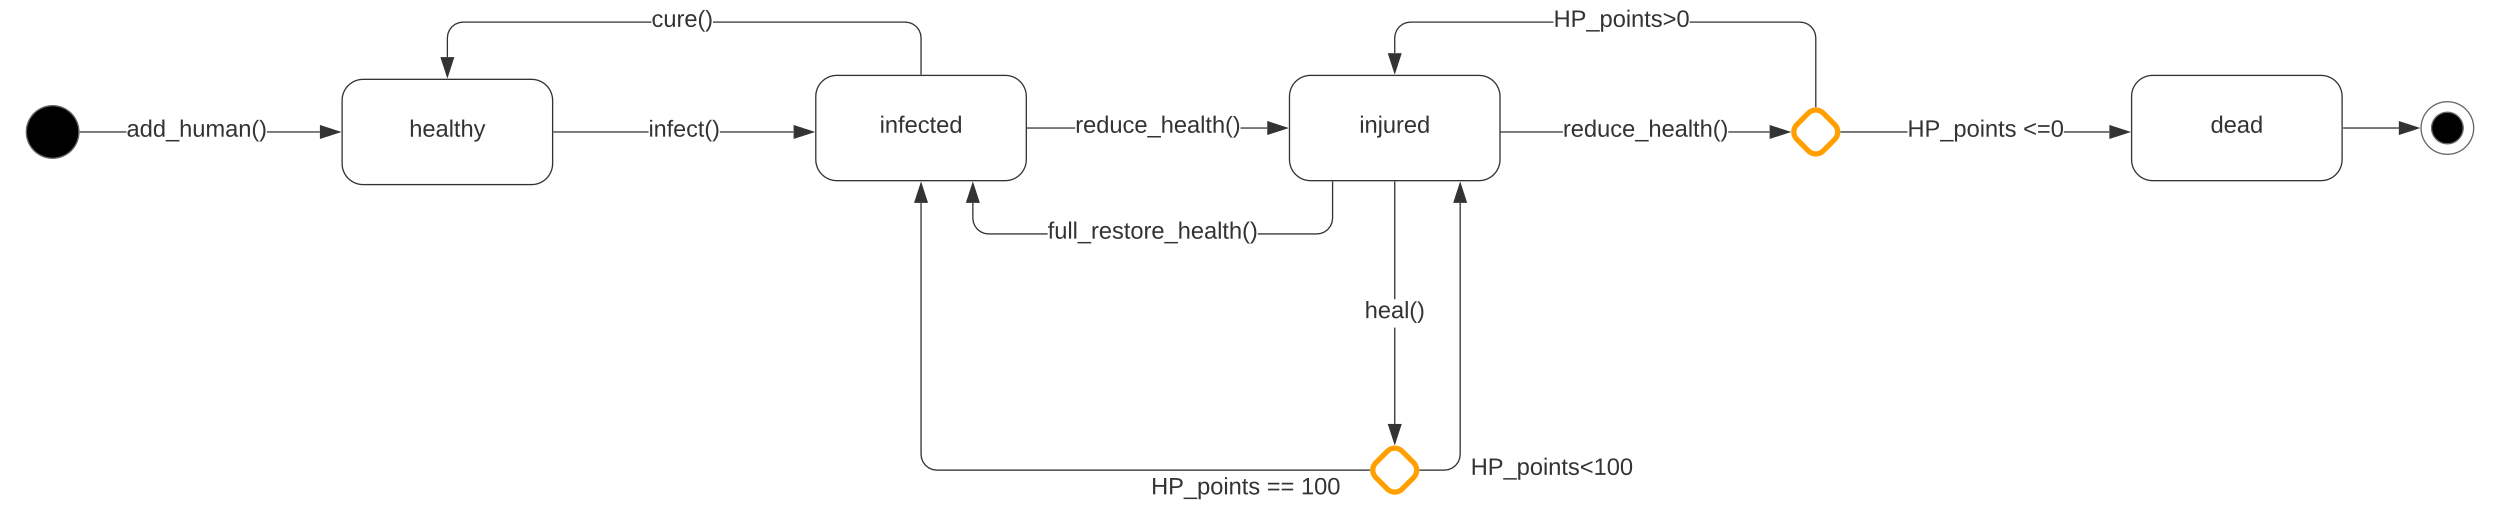 <svg xmlns="http://www.w3.org/2000/svg" xmlns:xlink="http://www.w3.org/1999/xlink" xmlns:lucid="lucid" width="1900" height="397.3"><g transform="translate(0 -982.7)" lucid:page-tab-id="0_0"><path d="M0 0h2320v1625.3H0z" fill="#fff"/><path d="M60 1083c0 11.05-8.95 20-20 20s-20-8.95-20-20 8.95-20 20-20 20 8.95 20 20z" stroke="#666"/><path d="M96.14 1083.5H61v-1h35.14zm146.98 0h-40.28v-1h40.28zM61 1083.5h-.56l.06-.48-.02-.52H61zM257.88 1083l-14.26 4.64v-9.28z" fill="#333"/><path d="M259.5 1083l-16.38 5.32v-10.64zm-15.38 3.95l12.14-3.95-12.14-3.95z" fill="#333"/><use xlink:href="#a" transform="matrix(1,0,0,1,96.138,1072.2) translate(0.005 14.4)"/><path d="M636 1040c-8.84 0-16 7.16-16 16v48c0 8.84 7.16 16 16 16h128c8.84 0 16-7.16 16-16v-48c0-8.84-7.16-16-16-16z" stroke="#333" fill="#fff"/><use xlink:href="#b" transform="matrix(1,0,0,1,628,1048) translate(40.525 35.6)"/><path d="M817.17 1080.5H781v-1h36.17zm145.95 0h-20.3v-1h20.3zM781 1080.5h-.5v-1h.5zM977.88 1080l-14.26 4.64v-9.28z" fill="#333"/><path d="M979.5 1080l-16.38 5.32v-10.64zm-15.38 3.95l12.14-3.95-12.14-3.95z" fill="#333"/><use xlink:href="#c" transform="matrix(1,0,0,1,817.173,1069.2) translate(0.005 14.4)"/><path d="M996 1040c-8.84 0-16 7.16-16 16v48c0 8.84 7.16 16 16 16h128c8.84 0 16-7.16 16-16v-48c0-8.84-7.16-16-16-16z" stroke="#333" fill="#fff"/><use xlink:href="#d" transform="matrix(1,0,0,1,988,1048) translate(45.075 35.6)"/><path d="M276 1043c-8.84 0-16 7.16-16 16v48c0 8.84 7.16 16 16 16h128c8.84 0 16-7.16 16-16v-48c0-8.84-7.16-16-16-16z" stroke="#333" fill="#fff"/><use xlink:href="#e" transform="matrix(1,0,0,1,268,1051) translate(43.025 35.6)"/><path d="M492.9 1083.5H421v-1h71.9zm110.22 0H547.1v-1h56.02zM421 1083.5h-.5v-1h.5zM617.88 1083l-14.26 4.64v-9.28z" fill="#333"/><path d="M619.5 1083l-16.38 5.32v-10.64zm-15.38 3.95l12.14-3.95-12.14-3.95z" fill="#333"/><use xlink:href="#f" transform="matrix(1,0,0,1,492.914,1072.333) translate(0.005 14.222)"/><path d="M691.24 999.42l3 1.24 2.6 2 2 2.6 1.24 3 .42 3.2V1039h-1v-27.47l-.4-3-1.14-2.77-1.83-2.4-2.4-1.82-2.75-1.14-3-.4H541.84v-1h146.18zm-196.1.58h-143.1l-3.02.4-2.76 1.14-2.4 1.83-1.82 2.4-1.14 2.75-.4 3v14.6h-1v-14.65l.42-3.2 1.24-3 2-2.6 2.6-2 3-1.25 3.2-.42h143.2zM700.5 1039.5h-1v-.5h1zM340 1040.88l-4.64-14.26h9.28z" fill="#333"/><path d="M340 1042.5l-5.32-16.38h10.64zm-3.95-15.38l3.95 12.14 3.95-12.14z" fill="#333"/><use xlink:href="#g" transform="matrix(1,0,0,1,495.148,988.7) translate(0.005 14.4)"/><path d="M1060.5 1304.9h-1v-73.2h1zm0-94.8h-1V1121h1zM1060.5 1121h-1v-.5h1zM1060 1319.68l-4.64-14.27h9.28z" fill="#333"/><path d="M1060 1321.3l-5.32-16.4h10.64zm-3.95-15.4l3.95 12.16 3.95-12.15z" fill="#333"/><use xlink:href="#h" transform="matrix(1,0,0,1,1037.148,1210.098) translate(0.005 14.4)"/><path d="M1187.82 1083.5h-47.32v-1h47.32zm157.1 0h-31.45v-1h31.44zM1140.5 1083.5h-.5v-1h.5zM1359.68 1083l-14.27 4.64v-9.28z" fill="#333"/><path d="M1361.3 1083l-16.4 5.32v-10.64zm-15.4 3.95l12.16-3.95-12.15-3.95z" fill="#333"/><use xlink:href="#c" transform="matrix(1,0,0,1,1187.822,1072.2) translate(0.005 14.4)"/><path d="M1636 1040c-8.84 0-16 7.16-16 16v48c0 8.84 7.16 16 16 16h128c8.84 0 16-7.16 16-16v-48c0-8.84-7.16-16-16-16z" stroke="#333" fill="#fff"/><use xlink:href="#i" transform="matrix(1,0,0,1,1628,1048) translate(52 35.6)"/><path d="M1880 1080c0 11.05-8.95 20-20 20s-20-8.95-20-20 8.95-20 20-20 20 8.95 20 20z" stroke="#666" fill="#fff"/><path d="M1872 1080c0 6.63-5.37 12-12 12s-12-5.37-12-12 5.37-12 12-12 12 5.37 12 12z" stroke="#666"/><path d="M1781 1080h42.12" stroke="#333" fill="none"/><path d="M1781 1080.5h-.5v-1h.5z" fill="#333"/><path d="M1837.88 1080l-14.26 4.64v-9.28z" stroke="#333" fill="#333"/><path d="M1374.34 1068.66c3.13-3.13 8.2-3.13 11.32 0l8.68 8.68c3.13 3.13 3.13 8.2 0 11.32l-8.68 8.68c-3.13 3.13-8.2 3.13-11.32 0l-8.68-8.68c-3.13-3.13-3.13-8.2 0-11.32z" stroke="#ffa000" stroke-width="4" fill="#fff"/><path d="M1371.24 999.42l3 1.24 2.6 2 2 2.6 1.24 3 .42 3.2v52.34h-1v-52.27l-.4-3-1.14-2.77-1.83-2.4-2.4-1.82-2.75-1.14-3-.4h-83.88v-1h83.93zm-190.54.58h-108.67l-3 .4-2.77 1.14-2.4 1.83-1.82 2.4-1.14 2.75-.4 3v11.6h-1v-11.65l.42-3.2 1.24-3 2-2.6 2.6-2 3-1.25 3.2-.42h108.74z" fill="#333"/><path d="M1380.5 1064.36l-.5-.06-.5.06v-.58h1zM1060 1037.88l-4.64-14.26h9.28z" fill="#333"/><path d="M1060 1039.5l-5.32-16.38h10.64zm-3.95-15.38l3.95 12.14 3.95-12.14z" fill="#333"/><use xlink:href="#j" transform="matrix(1,0,0,1,1180.698,988.7) translate(0.005 14.4)"/><path d="M1449.65 1083.5h-50.45v-1h50.45zm153.47 0h-34.57v-1h34.57z" fill="#333"/><path d="M1399.22 1083.5h-.58l.06-.5-.06-.5h.58zM1617.88 1083l-14.26 4.64v-9.28z" fill="#333"/><path d="M1619.5 1083l-16.38 5.32v-10.64zm-15.38 3.95l12.14-3.95-12.14-3.95z" fill="#333"/><use xlink:href="#k" transform="matrix(1,0,0,1,1449.652,1072.2) translate(0.005 14.4)"/><use xlink:href="#l" transform="matrix(1,0,0,1,1449.652,1072.2) translate(87.905 14.4)"/><path d="M1054.34 1325.66c3.13-3.13 8.2-3.13 11.32 0l8.68 8.68c3.13 3.13 3.13 8.2 0 11.32l-8.68 8.68c-3.13 3.13-8.2 3.13-11.32 0l-8.68-8.68c-3.13-3.13-3.13-8.2 0-11.32z" stroke="#ffa000" stroke-width="4" fill="#fff"/><path d="M1110.23 1328.03l-.42 3.2-1.24 3-2 2.6-2.6 2-3 1.25-3.2.42h-18.56v-1h18.5l3-.4 2.77-1.14 2.38-1.83 1.84-2.4 1.13-2.75.4-3v-191.1h1z" fill="#333"/><path d="M1079.22 1340.5h-.58l.06-.5-.06-.5h.58zM1114.36 1136.38h-9.27l4.63-14.26z" fill="#333"/><path d="M1115.05 1136.88h-10.65l5.33-16.38zm-9.27-1h7.9l-3.95-12.14z" fill="#333"/><use xlink:href="#m" transform="matrix(1,0,0,1,1117.726,1329.2) translate(0.005 14.4)"/><path d="M700.5 1327.97l.4 3 1.14 2.77 1.83 2.4 2.4 1.82 2.75 1.14 3 .4h328.78v1H711.97l-3.2-.42-3-1.24-2.6-2-2-2.6-1.25-3-.42-3.2v-191.16h1z" fill="#333"/><path d="M1041.3 1340l.06.5h-.58v-1h.58zM704.64 1136.38h-9.28l4.64-14.26z" fill="#333"/><path d="M705.32 1136.88h-10.64l5.32-16.38zm-9.27-1h7.9l-3.95-12.14z" fill="#333"/><use xlink:href="#k" transform="matrix(1,0,0,1,874.819,1344) translate(0.005 14.4)"/><use xlink:href="#n" transform="matrix(1,0,0,1,874.819,1344) translate(87.905 14.4)"/><use xlink:href="#o" transform="matrix(1,0,0,1,874.819,1344) translate(113.905 14.4)"/><path d="M739.87 1148.47l.4 3 1.14 2.77 1.84 2.4 2.4 1.82 2.74 1.14 3.02.4h44.84v1h-44.9l-3.22-.42-3-1.24-2.6-2-2-2.6-1.23-3-.43-3.2v-11.66h1zm273.4.06l-.43 3.2-1.24 3-2 2.6-2.6 2-3 1.25-3.2.42h-44.9v-1h44.83l3-.4 2.77-1.14 2.4-1.83 1.82-2.4 1.14-2.75.4-3V1121h1zM1013.26 1121h-1v-.5h1zM744 1136.38h-9.27l4.64-14.26z" fill="#333"/><path d="M744.7 1136.88h-10.66l5.33-16.38zm-9.28-1h7.9l-3.95-12.14z" fill="#333"/><g><use xlink:href="#p" transform="matrix(1,0,0,1,796.239,1149.7) translate(0.005 14.4)"/></g><defs><path fill="#333" d="M141-36C126-15 110 5 73 4 37 3 15-17 15-53c-1-64 63-63 125-63 3-35-9-54-41-54-24 1-41 7-42 31l-33-3c5-37 33-52 76-52 45 0 72 20 72 64v82c-1 20 7 32 28 27v20c-31 9-61-2-59-35zM48-53c0 20 12 33 32 33 41-3 63-29 60-74-43 2-92-5-92 41" id="q"/><path fill="#333" d="M85-194c31 0 48 13 60 33l-1-100h32l1 261h-30c-2-10 0-23-3-31C134-8 116 4 85 4 32 4 16-35 15-94c0-66 23-100 70-100zm9 24c-40 0-46 34-46 75 0 40 6 74 45 74 42 0 51-32 51-76 0-42-9-74-50-73" id="r"/><path fill="#333" d="M-5 72V49h209v23H-5" id="s"/><path fill="#333" d="M106-169C34-169 62-67 57 0H25v-261h32l-1 103c12-21 28-36 61-36 89 0 53 116 60 194h-32v-121c2-32-8-49-39-48" id="t"/><path fill="#333" d="M84 4C-5 8 30-112 23-190h32v120c0 31 7 50 39 49 72-2 45-101 50-169h31l1 190h-30c-1-10 1-25-2-33-11 22-28 36-60 37" id="u"/><path fill="#333" d="M210-169c-67 3-38 105-44 169h-31v-121c0-29-5-50-35-48C34-165 62-65 56 0H25l-1-190h30c1 10-1 24 2 32 10-44 99-50 107 0 11-21 27-35 58-36 85-2 47 119 55 194h-31v-121c0-29-5-49-35-48" id="v"/><path fill="#333" d="M117-194c89-4 53 116 60 194h-32v-121c0-31-8-49-39-48C34-167 62-67 57 0H25l-1-190h30c1 10-1 24 2 32 11-22 29-35 61-36" id="w"/><path fill="#333" d="M87 75C49 33 22-17 22-94c0-76 28-126 65-167h31c-38 41-64 92-64 168S80 34 118 75H87" id="x"/><path fill="#333" d="M33-261c38 41 65 92 65 168S71 34 33 75H2C39 34 66-17 66-93S39-220 2-261h31" id="y"/><g id="a"><use transform="matrix(0.05,0,0,0.05,0,0)" xlink:href="#q"/><use transform="matrix(0.05,0,0,0.05,10,0)" xlink:href="#r"/><use transform="matrix(0.05,0,0,0.05,20,0)" xlink:href="#r"/><use transform="matrix(0.05,0,0,0.05,30,0)" xlink:href="#s"/><use transform="matrix(0.05,0,0,0.05,40,0)" xlink:href="#t"/><use transform="matrix(0.05,0,0,0.05,50,0)" xlink:href="#u"/><use transform="matrix(0.05,0,0,0.05,60,0)" xlink:href="#v"/><use transform="matrix(0.05,0,0,0.05,74.95,0)" xlink:href="#q"/><use transform="matrix(0.05,0,0,0.05,84.95,0)" xlink:href="#w"/><use transform="matrix(0.049,0,0,0.049,94.95,0)" xlink:href="#x"/><use transform="matrix(0.049,0,0,0.049,100.827,0)" xlink:href="#y"/></g><path fill="#333" d="M24-231v-30h32v30H24zM24 0v-190h32V0H24" id="z"/><path fill="#333" d="M101-234c-31-9-42 10-38 44h38v23H63V0H32v-167H5v-23h27c-7-52 17-82 69-68v24" id="A"/><path fill="#333" d="M100-194c63 0 86 42 84 106H49c0 40 14 67 53 68 26 1 43-12 49-29l28 8c-11 28-37 45-77 45C44 4 14-33 15-96c1-61 26-98 85-98zm52 81c6-60-76-77-97-28-3 7-6 17-6 28h103" id="B"/><path fill="#333" d="M96-169c-40 0-48 33-48 73s9 75 48 75c24 0 41-14 43-38l32 2c-6 37-31 61-74 61-59 0-76-41-82-99-10-93 101-131 147-64 4 7 5 14 7 22l-32 3c-4-21-16-35-41-35" id="C"/><path fill="#333" d="M59-47c-2 24 18 29 38 22v24C64 9 27 4 27-40v-127H5v-23h24l9-43h21v43h35v23H59v120" id="D"/><g id="b"><use transform="matrix(0.05,0,0,0.05,0,0)" xlink:href="#z"/><use transform="matrix(0.05,0,0,0.05,3.95,0)" xlink:href="#w"/><use transform="matrix(0.05,0,0,0.05,13.95,0)" xlink:href="#A"/><use transform="matrix(0.05,0,0,0.05,18.95,0)" xlink:href="#B"/><use transform="matrix(0.05,0,0,0.05,28.95,0)" xlink:href="#C"/><use transform="matrix(0.05,0,0,0.05,37.95,0)" xlink:href="#D"/><use transform="matrix(0.05,0,0,0.05,42.95,0)" xlink:href="#B"/><use transform="matrix(0.05,0,0,0.05,52.95,0)" xlink:href="#r"/></g><path fill="#333" d="M114-163C36-179 61-72 57 0H25l-1-190h30c1 12-1 29 2 39 6-27 23-49 58-41v29" id="E"/><path fill="#333" d="M24 0v-261h32V0H24" id="F"/><g id="c"><use transform="matrix(0.05,0,0,0.05,0,0)" xlink:href="#E"/><use transform="matrix(0.05,0,0,0.05,5.95,0)" xlink:href="#B"/><use transform="matrix(0.05,0,0,0.05,15.95,0)" xlink:href="#r"/><use transform="matrix(0.05,0,0,0.05,25.95,0)" xlink:href="#u"/><use transform="matrix(0.05,0,0,0.05,35.95,0)" xlink:href="#C"/><use transform="matrix(0.05,0,0,0.05,44.95,0)" xlink:href="#B"/><use transform="matrix(0.05,0,0,0.05,54.95,0)" xlink:href="#s"/><use transform="matrix(0.05,0,0,0.05,64.95,0)" xlink:href="#t"/><use transform="matrix(0.05,0,0,0.05,74.95,0)" xlink:href="#B"/><use transform="matrix(0.05,0,0,0.05,84.95,0)" xlink:href="#q"/><use transform="matrix(0.05,0,0,0.05,94.95,0)" xlink:href="#F"/><use transform="matrix(0.05,0,0,0.05,98.9,0)" xlink:href="#D"/><use transform="matrix(0.05,0,0,0.05,103.9,0)" xlink:href="#t"/><use transform="matrix(0.049,0,0,0.049,113.9,0)" xlink:href="#x"/><use transform="matrix(0.049,0,0,0.049,119.777,0)" xlink:href="#y"/></g><path fill="#333" d="M24-231v-30h32v30H24zM-9 49c24 4 33-6 33-30v-209h32V24c2 40-23 58-65 49V49" id="G"/><g id="d"><use transform="matrix(0.05,0,0,0.05,0,0)" xlink:href="#z"/><use transform="matrix(0.05,0,0,0.05,3.95,0)" xlink:href="#w"/><use transform="matrix(0.05,0,0,0.05,13.95,0)" xlink:href="#G"/><use transform="matrix(0.05,0,0,0.05,17.9,0)" xlink:href="#u"/><use transform="matrix(0.05,0,0,0.05,27.9,0)" xlink:href="#E"/><use transform="matrix(0.05,0,0,0.05,33.85,0)" xlink:href="#B"/><use transform="matrix(0.05,0,0,0.05,43.85,0)" xlink:href="#r"/></g><path fill="#333" d="M179-190L93 31C79 59 56 82 12 73V49c39 6 53-20 64-50L1-190h34L92-34l54-156h33" id="H"/><g id="e"><use transform="matrix(0.05,0,0,0.05,0,0)" xlink:href="#t"/><use transform="matrix(0.05,0,0,0.05,10,0)" xlink:href="#B"/><use transform="matrix(0.05,0,0,0.05,20,0)" xlink:href="#q"/><use transform="matrix(0.05,0,0,0.05,30,0)" xlink:href="#F"/><use transform="matrix(0.05,0,0,0.05,33.95,0)" xlink:href="#D"/><use transform="matrix(0.05,0,0,0.05,38.95,0)" xlink:href="#t"/><use transform="matrix(0.05,0,0,0.05,48.95,0)" xlink:href="#H"/></g><g id="f"><use transform="matrix(0.049,0,0,0.049,0,0)" xlink:href="#z"/><use transform="matrix(0.049,0,0,0.049,3.901,0)" xlink:href="#w"/><use transform="matrix(0.049,0,0,0.049,13.778,0)" xlink:href="#A"/><use transform="matrix(0.049,0,0,0.049,18.716,0)" xlink:href="#B"/><use transform="matrix(0.049,0,0,0.049,28.593,0)" xlink:href="#C"/><use transform="matrix(0.049,0,0,0.049,37.481,0)" xlink:href="#D"/><use transform="matrix(0.049,0,0,0.049,42.42,0)" xlink:href="#x"/><use transform="matrix(0.049,0,0,0.049,48.296,0)" xlink:href="#y"/></g><g id="g"><use transform="matrix(0.05,0,0,0.05,0,0)" xlink:href="#C"/><use transform="matrix(0.05,0,0,0.05,9,0)" xlink:href="#u"/><use transform="matrix(0.05,0,0,0.05,19,0)" xlink:href="#E"/><use transform="matrix(0.05,0,0,0.05,24.95,0)" xlink:href="#B"/><use transform="matrix(0.049,0,0,0.049,34.95,0)" xlink:href="#x"/><use transform="matrix(0.049,0,0,0.049,40.827,0)" xlink:href="#y"/></g><g id="h"><use transform="matrix(0.05,0,0,0.05,0,0)" xlink:href="#t"/><use transform="matrix(0.05,0,0,0.05,10,0)" xlink:href="#B"/><use transform="matrix(0.05,0,0,0.05,20,0)" xlink:href="#q"/><use transform="matrix(0.05,0,0,0.05,30,0)" xlink:href="#F"/><use transform="matrix(0.049,0,0,0.049,33.95,0)" xlink:href="#x"/><use transform="matrix(0.049,0,0,0.049,39.827,0)" xlink:href="#y"/></g><g id="i"><use transform="matrix(0.05,0,0,0.05,0,0)" xlink:href="#r"/><use transform="matrix(0.05,0,0,0.05,10,0)" xlink:href="#B"/><use transform="matrix(0.05,0,0,0.05,20,0)" xlink:href="#q"/><use transform="matrix(0.05,0,0,0.05,30,0)" xlink:href="#r"/></g><path fill="#333" d="M197 0v-115H63V0H30v-248h33v105h134v-105h34V0h-34" id="I"/><path fill="#333" d="M30-248c87 1 191-15 191 75 0 78-77 80-158 76V0H30v-248zm33 125c57 0 124 11 124-50 0-59-68-47-124-48v98" id="J"/><path fill="#333" d="M115-194c55 1 70 41 70 98S169 2 115 4C84 4 66-9 55-30l1 105H24l-1-265h31l2 30c10-21 28-34 59-34zm-8 174c40 0 45-34 45-75s-6-73-45-74c-42 0-51 32-51 76 0 43 10 73 51 73" id="K"/><path fill="#333" d="M100-194c62-1 85 37 85 99 1 63-27 99-86 99S16-35 15-95c0-66 28-99 85-99zM99-20c44 1 53-31 53-75 0-43-8-75-51-75s-53 32-53 75 10 74 51 75" id="L"/><path fill="#333" d="M135-143c-3-34-86-38-87 0 15 53 115 12 119 90S17 21 10-45l28-5c4 36 97 45 98 0-10-56-113-15-118-90-4-57 82-63 122-42 12 7 21 19 24 35" id="M"/><path fill="#333" d="M18-27v-27l151-64-151-65v-27l175 74v36" id="N"/><path fill="#333" d="M101-251c68 0 85 55 85 127S166 4 100 4C33 4 14-52 14-124c0-73 17-127 87-127zm-1 229c47 0 54-49 54-102s-4-102-53-102c-51 0-55 48-55 102 0 53 5 102 54 102" id="O"/><g id="j"><use transform="matrix(0.05,0,0,0.05,0,0)" xlink:href="#I"/><use transform="matrix(0.05,0,0,0.05,12.95,0)" xlink:href="#J"/><use transform="matrix(0.05,0,0,0.05,24.95,0)" xlink:href="#s"/><use transform="matrix(0.05,0,0,0.05,34.95,0)" xlink:href="#K"/><use transform="matrix(0.05,0,0,0.05,44.95,0)" xlink:href="#L"/><use transform="matrix(0.05,0,0,0.05,54.95,0)" xlink:href="#z"/><use transform="matrix(0.05,0,0,0.05,58.9,0)" xlink:href="#w"/><use transform="matrix(0.05,0,0,0.05,68.9,0)" xlink:href="#D"/><use transform="matrix(0.05,0,0,0.05,73.9,0)" xlink:href="#M"/><use transform="matrix(0.05,0,0,0.05,82.9,0)" xlink:href="#N"/><use transform="matrix(0.05,0,0,0.05,93.4,0)" xlink:href="#O"/></g><g id="k"><use transform="matrix(0.05,0,0,0.05,0,0)" xlink:href="#I"/><use transform="matrix(0.05,0,0,0.05,12.95,0)" xlink:href="#J"/><use transform="matrix(0.05,0,0,0.05,24.95,0)" xlink:href="#s"/><use transform="matrix(0.05,0,0,0.05,34.95,0)" xlink:href="#K"/><use transform="matrix(0.05,0,0,0.05,44.95,0)" xlink:href="#L"/><use transform="matrix(0.05,0,0,0.05,54.95,0)" xlink:href="#z"/><use transform="matrix(0.05,0,0,0.05,58.9,0)" xlink:href="#w"/><use transform="matrix(0.05,0,0,0.05,68.9,0)" xlink:href="#D"/><use transform="matrix(0.05,0,0,0.05,73.9,0)" xlink:href="#M"/></g><path fill="#333" d="M18-100v-36l175-74v27L42-118l151 64v27" id="P"/><path fill="#333" d="M18-150v-26h174v26H18zm0 90v-26h174v26H18" id="Q"/><g id="l"><use transform="matrix(0.05,0,0,0.05,0,0)" xlink:href="#P"/><use transform="matrix(0.05,0,0,0.05,10.5,0)" xlink:href="#Q"/><use transform="matrix(0.05,0,0,0.05,21,0)" xlink:href="#O"/></g><path fill="#333" d="M27 0v-27h64v-190l-56 39v-29l58-41h29v221h61V0H27" id="R"/><g id="m"><use transform="matrix(0.05,0,0,0.05,0,0)" xlink:href="#I"/><use transform="matrix(0.05,0,0,0.05,12.95,0)" xlink:href="#J"/><use transform="matrix(0.05,0,0,0.05,24.95,0)" xlink:href="#s"/><use transform="matrix(0.05,0,0,0.05,34.95,0)" xlink:href="#K"/><use transform="matrix(0.05,0,0,0.05,44.95,0)" xlink:href="#L"/><use transform="matrix(0.05,0,0,0.05,54.95,0)" xlink:href="#z"/><use transform="matrix(0.05,0,0,0.05,58.9,0)" xlink:href="#w"/><use transform="matrix(0.05,0,0,0.05,68.9,0)" xlink:href="#D"/><use transform="matrix(0.05,0,0,0.05,73.9,0)" xlink:href="#M"/><use transform="matrix(0.05,0,0,0.05,82.9,0)" xlink:href="#P"/><use transform="matrix(0.05,0,0,0.05,93.4,0)" xlink:href="#R"/><use transform="matrix(0.05,0,0,0.05,103.4,0)" xlink:href="#O"/><use transform="matrix(0.05,0,0,0.05,113.4,0)" xlink:href="#O"/></g><g id="n"><use transform="matrix(0.05,0,0,0.05,0,0)" xlink:href="#Q"/><use transform="matrix(0.05,0,0,0.05,10.5,0)" xlink:href="#Q"/></g><g id="o"><use transform="matrix(0.05,0,0,0.05,0,0)" xlink:href="#R"/><use transform="matrix(0.05,0,0,0.05,10,0)" xlink:href="#O"/><use transform="matrix(0.05,0,0,0.05,20,0)" xlink:href="#O"/></g><g id="p"><use transform="matrix(0.05,0,0,0.05,0,0)" xlink:href="#A"/><use transform="matrix(0.05,0,0,0.05,5,0)" xlink:href="#u"/><use transform="matrix(0.05,0,0,0.05,15,0)" xlink:href="#F"/><use transform="matrix(0.05,0,0,0.05,18.95,0)" xlink:href="#F"/><use transform="matrix(0.05,0,0,0.05,22.9,0)" xlink:href="#s"/><use transform="matrix(0.05,0,0,0.05,32.9,0)" xlink:href="#E"/><use transform="matrix(0.05,0,0,0.05,38.85,0)" xlink:href="#B"/><use transform="matrix(0.05,0,0,0.05,48.85,0)" xlink:href="#M"/><use transform="matrix(0.05,0,0,0.05,57.85,0)" xlink:href="#D"/><use transform="matrix(0.05,0,0,0.05,62.85,0)" xlink:href="#L"/><use transform="matrix(0.05,0,0,0.05,72.85,0)" xlink:href="#E"/><use transform="matrix(0.05,0,0,0.05,78.8,0)" xlink:href="#B"/><use transform="matrix(0.05,0,0,0.05,88.8,0)" xlink:href="#s"/><use transform="matrix(0.05,0,0,0.05,98.8,0)" xlink:href="#t"/><use transform="matrix(0.05,0,0,0.05,108.8,0)" xlink:href="#B"/><use transform="matrix(0.05,0,0,0.05,118.8,0)" xlink:href="#q"/><use transform="matrix(0.05,0,0,0.05,128.8,0)" xlink:href="#F"/><use transform="matrix(0.05,0,0,0.05,132.75,0)" xlink:href="#D"/><use transform="matrix(0.05,0,0,0.05,137.75,0)" xlink:href="#t"/><use transform="matrix(0.05,0,0,0.05,147.75,0)" xlink:href="#x"/><use transform="matrix(0.05,0,0,0.05,153.7,0)" xlink:href="#y"/></g></defs></g></svg>